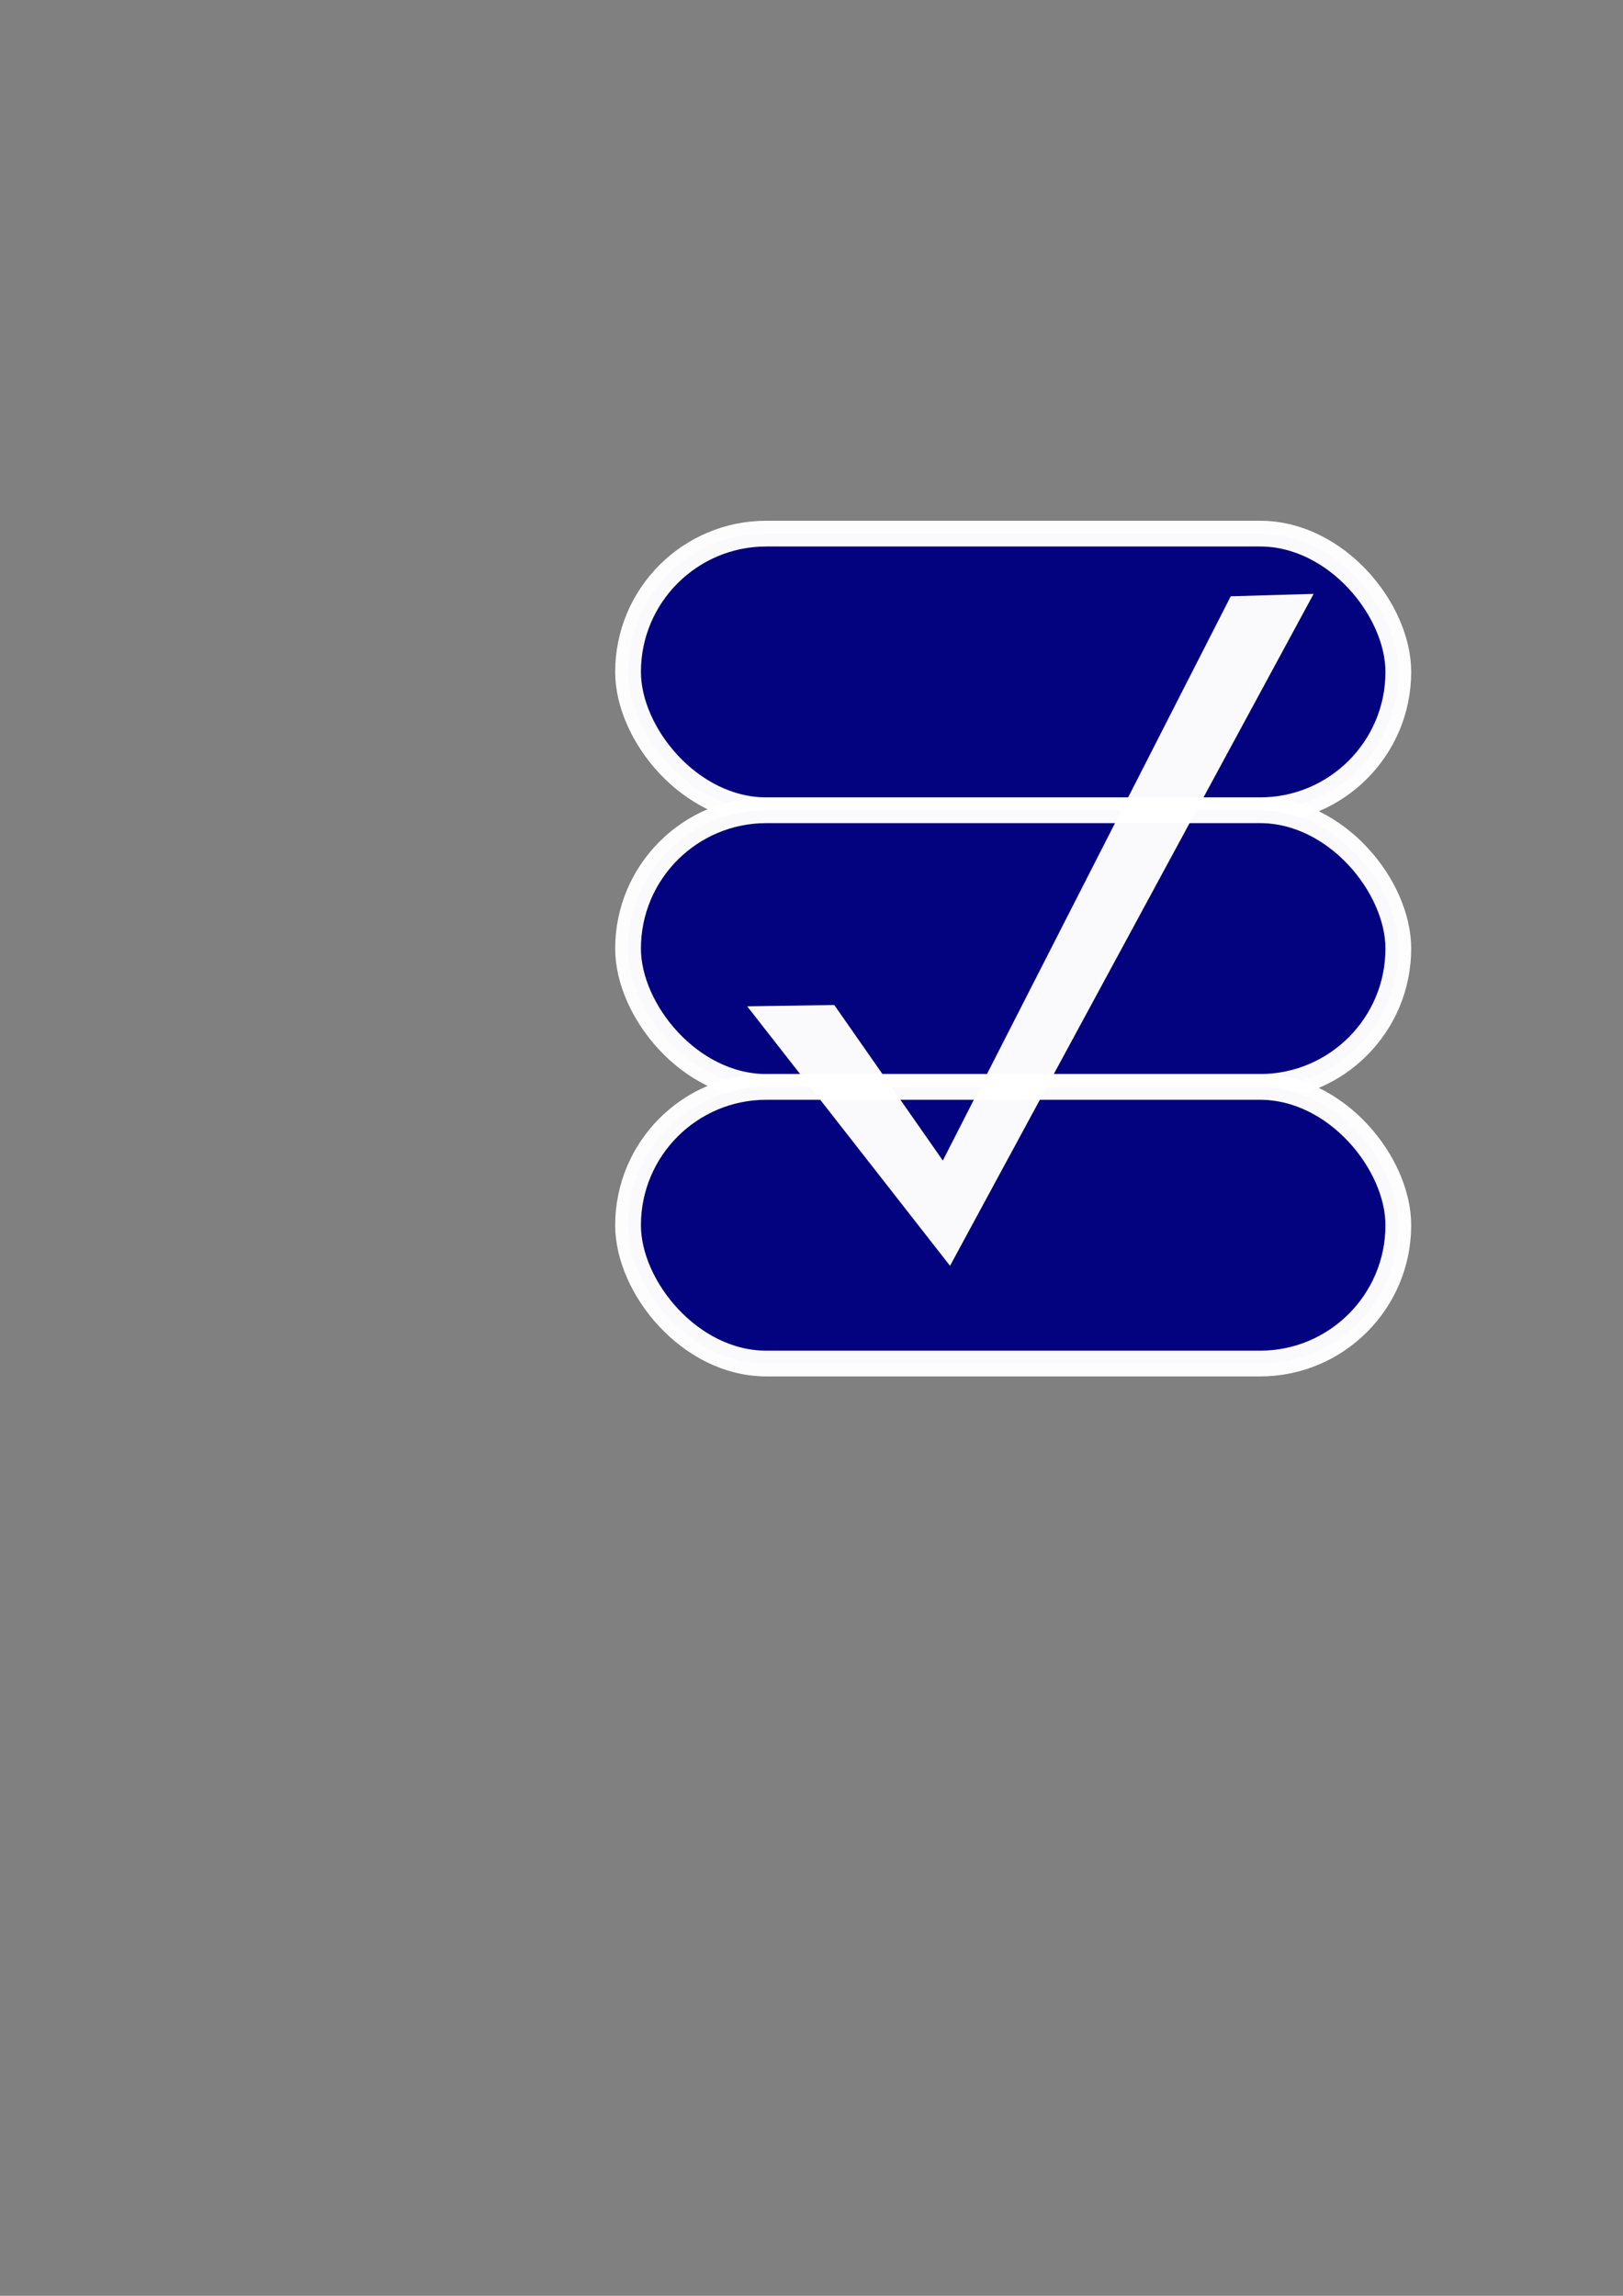 <?xml version="1.0" encoding="UTF-8" standalone="no"?>
<!-- Created with Inkscape (http://www.inkscape.org/) -->

<svg
   xmlns:dc="http://purl.org/dc/elements/1.1/"
   xmlns:cc="http://creativecommons.org/ns#"
   xmlns:rdf="http://www.w3.org/1999/02/22-rdf-syntax-ns#"
   xmlns:svg="http://www.w3.org/2000/svg"
   xmlns="http://www.w3.org/2000/svg"
   xmlns:sodipodi="http://sodipodi.sourceforge.net/DTD/sodipodi-0.dtd"
   xmlns:inkscape="http://www.inkscape.org/namespaces/inkscape"
   width="210mm"
   height="297mm"
   viewBox="0 0 210 297"
   version="1.1"
   id="svg8"
   inkscape:version="0.92.2 (5c3e80d, 2017-08-06)"
   sodipodi:docname="logoMini.svg">
  <rect x="0" y="0" width="210" height="297" fill="#808080" stroke="none"/>
  <defs
     id="defs2" />
  <sodipodi:namedview
     id="base"
     pagecolor="#ffffff"
     bordercolor="#666666"
     borderopacity="1.0"
     inkscape:pageopacity="0.0"
     inkscape:pageshadow="2"
     inkscape:zoom="0.7"
     inkscape:cx="458.03277"
     inkscape:cy="687.23858"
     inkscape:document-units="mm"
     inkscape:current-layer="layer1"
     showgrid="false"
     inkscape:window-width="1366"
     inkscape:window-height="703"
     inkscape:window-x="0"
     inkscape:window-y="0"
     inkscape:window-maximized="1" />
  <g
     inkscape:label="Layer 1"
     inkscape:groupmode="layer"
     id="layer1">
    <rect
       style="opacity:0.98;fill:#000080;fill-opacity:1;stroke:#ffffff;stroke-width:3.33;stroke-miterlimit:4;stroke-dasharray:none;stroke-opacity:1"
       id="rect4747-3-5"
       width="99.666"
       height="35.788"
       x="81.263"
       y="69.032"
       ry="17.894" />
    <rect
       style="opacity:0.98;fill:#000080;fill-opacity:1;stroke:#ffffff;stroke-width:3.33;stroke-miterlimit:4;stroke-dasharray:none;stroke-opacity:1"
       id="rect4747-3"
       width="99.666"
       height="35.788"
       x="81.263"
       y="104.82"
       ry="17.894" />
    <rect
       style="opacity:0.98;fill:#000080;fill-opacity:1;stroke:#ffffff;stroke-width:3.33;stroke-miterlimit:4;stroke-dasharray:none;stroke-opacity:1"
       id="rect4747-6"
       width="99.666"
       height="35.788"
       x="81.263"
       y="140.609"
       ry="17.894" />
    <path
       style="opacity:0.98;fill:#ffffff;fill-opacity:1;stroke:none;stroke-width:1.19;stroke-miterlimit:4;stroke-dasharray:none;stroke-opacity:1"
       d="m 107.946,130.012 -11.267,0.172 26.244,33.568 47.048,-86.924 -10.724,0.311 -37.255,72.998 z"
       id="rect4770"
       inkscape:connector-curvature="0"
       sodipodi:nodetypes="ccccccc" />
  </g>
</svg>
